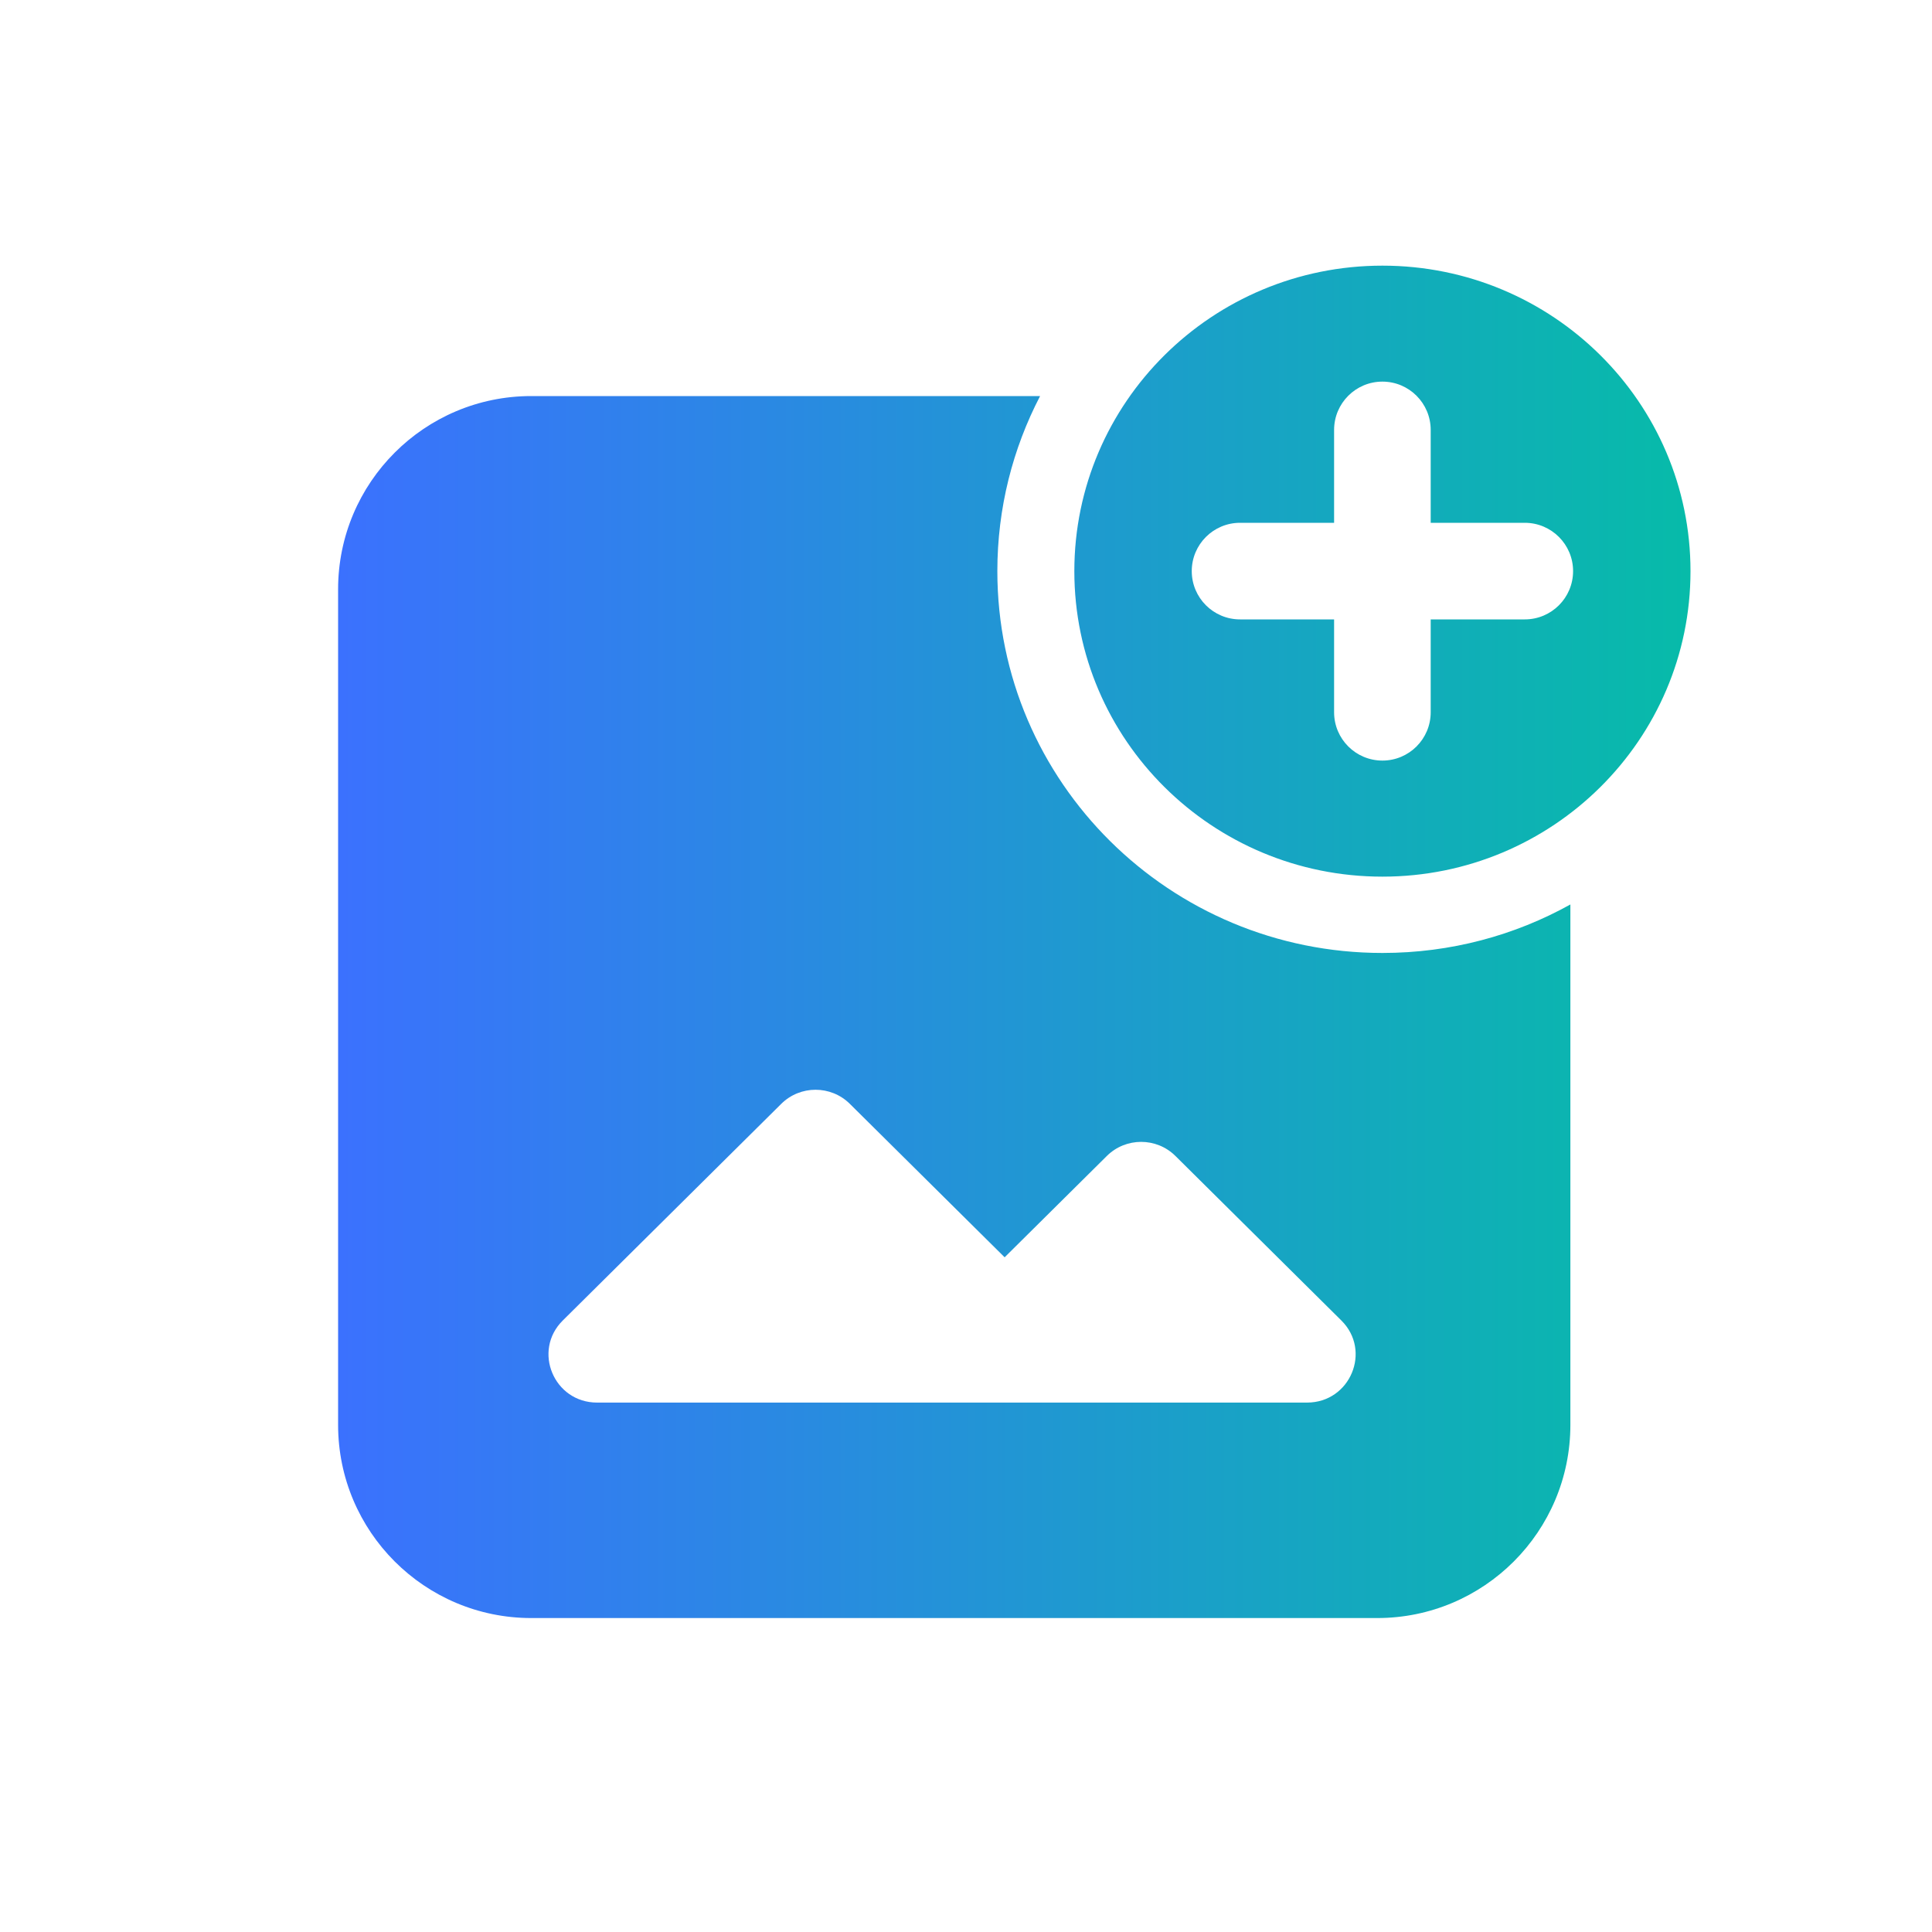 <svg width="40" height="40" viewBox="0 0 40 40" fill="none" xmlns="http://www.w3.org/2000/svg">
<path fill-rule="evenodd" clip-rule="evenodd" d="M35 11.825C35 15.318 32.144 18.15 28.622 18.15C25.099 18.15 22.243 15.318 22.243 11.825C22.243 8.332 25.099 5.5 28.622 5.5C32.144 5.5 35 8.332 35 11.825ZM29.621 8.901C29.621 8.349 29.174 7.901 28.621 7.901C28.069 7.901 27.621 8.349 27.621 8.901V10.824H25.674C25.122 10.824 24.674 11.272 24.674 11.824C24.674 12.377 25.122 12.824 25.674 12.824H27.621V14.747C27.621 15.299 28.069 15.747 28.621 15.747C29.174 15.747 29.621 15.299 29.621 14.747V12.824H31.569C32.121 12.824 32.569 12.377 32.569 11.824C32.569 11.272 32.121 10.824 31.569 10.824H29.621V8.901ZM28.622 19.73C30.035 19.73 31.363 19.366 32.513 18.726V19.711V29.5C32.513 31.709 30.723 33.5 28.513 33.5H11C8.791 33.5 7 31.709 7 29.5V12.2C7 9.991 8.791 8.2 11 8.2H20.295H21.534C20.969 9.286 20.649 10.518 20.649 11.824C20.649 16.191 24.219 19.73 28.622 19.73ZM16.175 22.854L11.652 27.339C11.019 27.966 11.467 29.039 12.362 29.039L21.409 29.039L21.414 29.039H27.061C27.956 29.039 28.404 27.966 27.771 27.339L24.336 23.933C23.944 23.544 23.308 23.544 22.916 23.933L20.8 26.031L17.595 22.854C17.203 22.465 16.567 22.465 16.175 22.854Z" fill="url(#paint0_linear_4581_5385)"/>
<defs>
<linearGradient id="paint0_linear_4581_5385" x1="7" y1="19.5" x2="35" y2="19.5" gradientUnits="userSpaceOnUse">
<stop stop-color="#3B71FE"/>
<stop offset="1" stop-color="#07BBA9"/>
</linearGradient>
</defs>
</svg>

